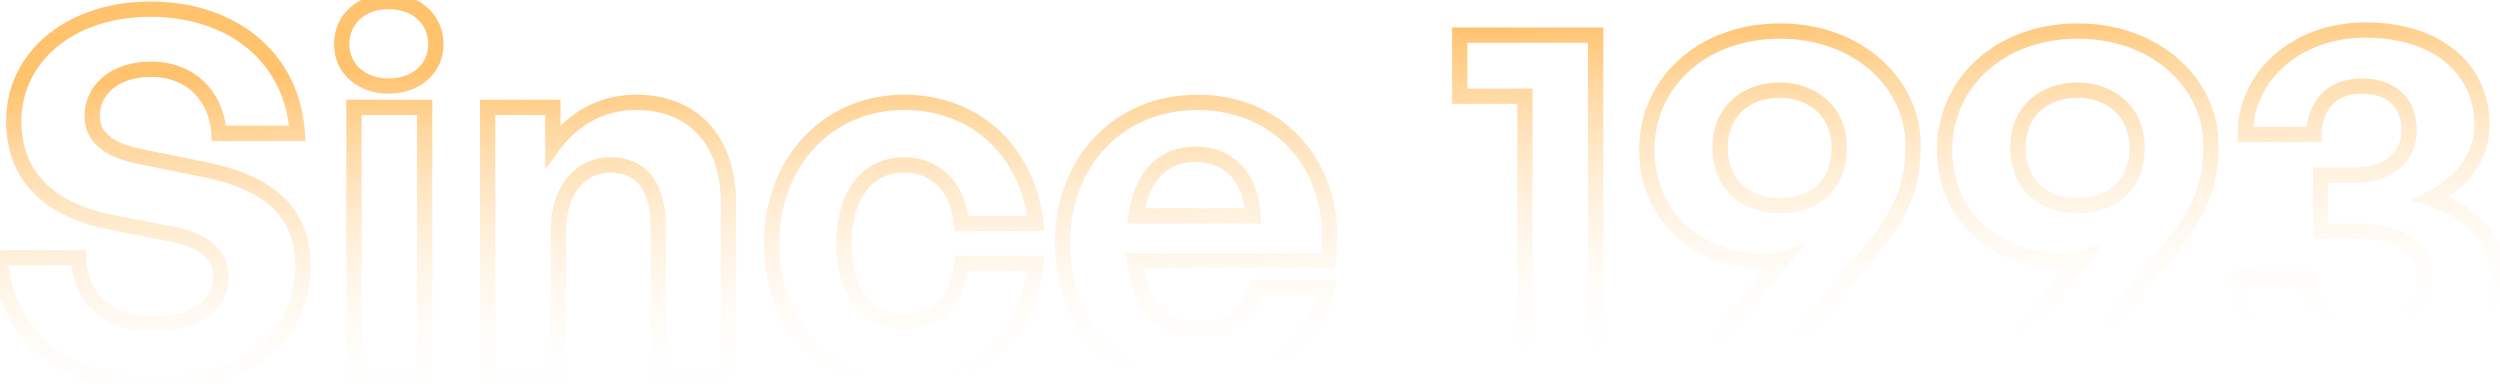 <svg width="982" height="151" viewBox="0 0 982 151" fill="none" xmlns="http://www.w3.org/2000/svg">
<mask id="path-1-outside-1_124_771" maskUnits="userSpaceOnUse" x="-4" y="-3" width="989" height="157" fill="black">
<rect fill="white" x="-4" y="-3" width="989" height="157"/>
<path d="M119 104.4C119 131.8 97 151 61 151C24.8 151 2.2 131.6 2.38419e-07 101.2H30.8C31.6 117 41.8 127.2 60.4 127.2C75.8 127.2 86.8 120.4 86.8 108.8C86.8 99.8 79.8 94.4 67.6 92L44 87.4C22.2 83.2 5.4 71.4 5.4 47.6C5.4 22 28 3.6 59 3.6C91.2 3.6 114.8 22.4 116.8 52.4H86C85 37.4 74.6 27.2 59.4 27.2C44.6 27.2 36.2 35.6 36.2 45.6C36.2 55.4 45.2 59.6 55.6 61.6L80.2 66.6C105.4 71.6 119 83.2 119 104.4ZM171.217 17.4C171.217 26.8 163.617 33.8 152.617 33.8C141.817 33.8 134.217 26.8 134.217 17.4C134.217 7.6 141.817 0.6 152.617 0.6C163.617 0.6 171.217 7.6 171.217 17.4ZM166.817 149H139.017V42.2H166.817V149ZM219.356 90.8V149H191.556V42.2H217.156V57.4C224.956 46.8 235.956 40.2 249.956 40.2C271.356 40.2 286.156 54.2 286.156 80V149H258.556V89.4C258.556 73.6 252.356 64.8 239.756 64.8C228.756 64.8 219.356 73.6 219.356 90.8ZM355.111 151C324.311 151 303.111 128.2 303.111 95.6C303.111 63.6 325.111 40.2 355.111 40.2C382.911 40.2 403.511 59 406.911 87.8H377.711C376.311 73.6 367.711 64.8 355.111 64.8C340.711 64.8 331.511 76.6 331.511 95.6C331.511 114.8 340.511 126.4 355.111 126.4C367.911 126.4 376.111 118 377.711 103.4H406.911C403.711 132.8 383.711 151 355.111 151ZM470.769 150.8C438.769 150.8 417.369 128.6 417.369 95.2C417.369 63.4 439.569 40.2 470.369 40.2C504.169 40.2 526.569 67.6 521.569 102.4H445.769C447.569 119.8 455.969 129.4 470.169 129.4C482.369 129.4 490.569 123.4 493.769 112.8H521.369C515.369 137 496.769 150.8 470.769 150.8ZM469.769 60.6C456.769 60.6 448.569 69 446.169 84.8H492.169C491.369 70 482.969 60.6 469.769 60.6ZM626.786 149H598.986V37.8H573.386V13.8H626.786V149ZM699.261 12.2C729.861 12.2 751.461 32.8 751.461 57C751.461 73.6 746.661 84.4 733.661 99.8L693.061 149H661.661L700.461 101.6C698.061 102.4 695.861 102.6 693.661 102.6C666.061 102.6 646.861 84.4 646.861 58.8C646.861 32.8 668.261 12.2 699.261 12.2ZM699.061 35.4C686.261 35.4 675.661 43.4 675.661 57.8C675.661 73.2 686.261 80.8 699.061 80.8C711.461 80.8 722.461 73.8 722.461 58C722.461 43.4 711.461 35.4 699.061 35.4ZM816.253 12.2C846.853 12.2 868.453 32.8 868.453 57C868.453 73.6 863.653 84.4 850.653 99.8L810.053 149H778.653L817.453 101.6C815.053 102.4 812.853 102.6 810.653 102.6C783.053 102.6 763.853 84.4 763.853 58.8C763.853 32.8 785.253 12.2 816.253 12.2ZM816.053 35.4C803.253 35.4 792.653 43.4 792.653 57.8C792.653 73.2 803.253 80.8 816.053 80.8C828.453 80.8 839.453 73.8 839.453 58C839.453 43.4 828.453 35.4 816.053 35.4ZM929.311 150.8C900.111 150.8 879.511 133.6 879.311 109.2H906.311C907.111 121.4 915.911 128.8 929.711 128.8C944.111 128.8 952.511 121.6 952.511 109.6C952.511 97.8 942.711 90.8 926.111 90.8H911.511V68.8H924.511C938.111 68.8 946.311 62 946.311 51C946.311 40.4 939.311 33.8 927.711 33.8C916.311 33.8 909.111 41 908.911 52.8H881.911C882.111 29.4 902.511 11.8 929.111 11.8C957.511 11.8 974.911 27.2 974.911 49C974.911 61.4 967.711 71.2 954.711 78C971.511 83.4 981.111 94.2 981.111 108.8C981.111 133.8 960.311 150.8 929.311 150.8Z"/>
</mask>
<path d="M0 101.2V98.2H-3.225L-2.992 101.417L0 101.2ZM30.8 101.2L33.796 101.048L33.652 98.2H30.8V101.2ZM67.6 92L68.179 89.056L68.174 89.055L67.6 92ZM44 87.4L44.574 84.455L44.568 84.454L44 87.4ZM116.8 52.4V55.4H120.007L119.793 52.2L116.8 52.4ZM86 52.4L83.007 52.6L83.193 55.4H86V52.4ZM55.6 61.6L56.197 58.66L56.182 58.657L56.166 58.654L55.6 61.6ZM80.2 66.6L79.603 69.54L79.616 69.543L80.2 66.6ZM116 104.4C116 117.232 110.879 128.021 101.594 135.658C92.258 143.337 78.489 148 61 148V154C79.511 154 94.742 149.063 105.406 140.292C116.121 131.479 122 118.968 122 104.4H116ZM61 148C43.423 148 29.454 143.294 19.663 135.189C9.906 127.113 4.039 115.452 2.992 100.983L-2.992 101.417C-1.839 117.348 4.694 130.587 15.837 139.811C26.946 149.006 42.377 154 61 154V148ZM0 104.2H30.8V98.2H0V104.2ZM27.804 101.352C28.235 109.874 31.231 117.182 36.906 122.344C42.569 127.494 50.559 130.2 60.4 130.2V124.2C51.642 124.2 45.231 121.806 40.944 117.906C36.669 114.018 34.165 108.326 33.796 101.048L27.804 101.352ZM60.4 130.2C68.492 130.2 75.734 128.421 81.051 124.838C86.469 121.187 89.8 115.695 89.8 108.8H83.8C83.8 113.505 81.63 117.213 77.699 119.862C73.666 122.579 67.708 124.2 60.4 124.2V130.2ZM89.8 108.8C89.8 103.401 87.649 98.97 83.714 95.636C79.894 92.399 74.533 90.306 68.179 89.056L67.021 94.944C72.867 96.094 77.106 97.901 79.836 100.214C82.451 102.43 83.8 105.199 83.8 108.8H89.8ZM68.174 89.055L44.574 84.455L43.426 90.345L67.026 94.945L68.174 89.055ZM44.568 84.454C33.995 82.417 24.942 78.59 18.57 72.655C12.284 66.8 8.4 58.709 8.4 47.6H2.4C2.4 60.291 6.916 70 14.48 77.045C21.958 84.01 32.205 88.183 43.432 90.346L44.568 84.454ZM8.4 47.6C8.4 24.189 29.069 6.6 59 6.6V0.6C26.931 0.6 2.4 19.811 2.4 47.6H8.4ZM59 6.6C74.525 6.6 87.761 11.129 97.308 19.058C106.825 26.961 112.859 38.387 113.807 52.6L119.793 52.2C118.741 36.413 111.975 23.439 101.142 14.442C90.339 5.471 75.675 0.6 59 0.6V6.6ZM116.8 49.4H86V55.4H116.8V49.4ZM88.993 52.2C88.45 44.047 85.33 37.012 80.099 32.007C74.861 26.996 67.694 24.2 59.4 24.2V30.2C66.306 30.2 71.939 32.504 75.951 36.343C79.97 40.188 82.55 45.753 83.007 52.6L88.993 52.2ZM59.4 24.2C51.44 24.2 44.907 26.463 40.31 30.362C35.691 34.279 33.2 39.714 33.2 45.6H39.2C39.2 41.486 40.909 37.721 44.19 34.938C47.493 32.137 52.56 30.2 59.4 30.2V24.2ZM33.2 45.6C33.2 51.614 36.044 55.97 40.261 58.97C44.332 61.865 49.682 63.517 55.033 64.546L56.166 58.654C51.118 57.683 46.768 56.235 43.739 54.08C40.856 52.03 39.2 49.386 39.2 45.6H33.2ZM55.002 64.54L79.603 69.54L80.797 63.66L56.197 58.66L55.002 64.54ZM79.616 69.543C91.939 71.988 101.018 75.975 106.992 81.608C112.864 87.144 116 94.515 116 104.4H122C122 93.085 118.336 84.056 111.108 77.242C103.982 70.525 93.661 66.212 80.784 63.657L79.616 69.543ZM166.817 149V152H169.817V149H166.817ZM139.017 149H136.017V152H139.017V149ZM139.017 42.2V39.2H136.017V42.2H139.017ZM166.817 42.2H169.817V39.2H166.817V42.2ZM168.217 17.4C168.217 24.833 162.288 30.8 152.617 30.8V36.8C164.946 36.8 174.217 28.767 174.217 17.4H168.217ZM152.617 30.8C143.169 30.8 137.217 24.854 137.217 17.4H131.217C131.217 28.746 140.465 36.8 152.617 36.8V30.8ZM137.217 17.4C137.217 9.501 143.219 3.6 152.617 3.6V-2.4C140.415 -2.4 131.217 5.699 131.217 17.4H137.217ZM152.617 3.6C157.481 3.6 161.378 5.141 164.025 7.546C166.653 9.933 168.217 13.316 168.217 17.4H174.217C174.217 11.684 171.982 6.667 168.059 3.104C164.156 -0.441 158.754 -2.4 152.617 -2.4V3.6ZM166.817 146H139.017V152H166.817V146ZM142.017 149V42.2H136.017V149H142.017ZM139.017 45.2H166.817V39.2H139.017V45.2ZM163.817 42.2V149H169.817V42.2H163.817ZM219.356 149V152H222.356V149H219.356ZM191.556 149H188.556V152H191.556V149ZM191.556 42.2V39.2H188.556V42.2H191.556ZM217.156 42.2H220.156V39.2H217.156V42.2ZM217.156 57.4H214.156V66.539L219.573 59.178L217.156 57.4ZM286.156 149V152H289.156V149H286.156ZM258.556 149H255.556V152H258.556V149ZM216.356 90.8V149H222.356V90.8H216.356ZM219.356 146H191.556V152H219.356V146ZM194.556 149V42.2H188.556V149H194.556ZM191.556 45.2H217.156V39.2H191.556V45.2ZM214.156 42.2V57.4H220.156V42.2H214.156ZM219.573 59.178C226.888 49.237 237.039 43.2 249.956 43.2V37.2C234.874 37.2 223.025 44.363 214.74 55.622L219.573 59.178ZM249.956 43.2C259.987 43.2 268.193 46.465 273.904 52.489C279.628 58.527 283.156 67.668 283.156 80H289.156C289.156 66.532 285.285 55.773 278.258 48.361C271.219 40.935 261.326 37.2 249.956 37.2V43.2ZM283.156 80V149H289.156V80H283.156ZM286.156 146H258.556V152H286.156V146ZM261.556 149V89.4H255.556V149H261.556ZM261.556 89.4C261.556 81.184 259.957 74.286 256.283 69.377C252.497 64.319 246.831 61.8 239.756 61.8V67.8C245.281 67.8 249.016 69.681 251.48 72.973C254.056 76.414 255.556 81.816 255.556 89.4H261.556ZM239.756 61.8C233.416 61.8 227.47 64.356 223.153 69.399C218.857 74.415 216.356 81.665 216.356 90.8H222.356C222.356 82.735 224.556 76.985 227.71 73.301C230.842 69.644 235.097 67.8 239.756 67.8V61.8ZM406.911 87.8V90.8H410.286L409.89 87.448L406.911 87.8ZM377.711 87.8L374.725 88.094L374.992 90.8H377.711V87.8ZM377.711 103.4V100.4H375.022L374.729 103.073L377.711 103.4ZM406.911 103.4L409.893 103.725L410.255 100.4H406.911V103.4ZM355.111 148C340.486 148 328.297 142.605 319.751 133.475C311.19 124.329 306.111 111.246 306.111 95.6H300.111C300.111 112.554 305.631 127.171 315.371 137.575C325.125 147.995 338.936 154 355.111 154V148ZM306.111 95.6C306.111 65.076 326.943 43.2 355.111 43.2V37.2C323.279 37.2 300.111 62.123 300.111 95.6H306.111ZM355.111 43.2C381.308 43.2 400.7 60.779 403.932 88.152L409.89 87.448C406.322 57.221 384.514 37.2 355.111 37.2V43.2ZM406.911 84.8H377.711V90.8H406.911V84.8ZM380.696 87.506C379.945 79.88 377.23 73.438 372.752 68.874C368.244 64.279 362.152 61.8 355.111 61.8V67.8C360.67 67.8 365.177 69.721 368.47 73.076C371.792 76.462 374.077 81.52 374.725 88.094L380.696 87.506ZM355.111 61.8C347.002 61.8 340.215 65.165 335.534 71.245C330.915 77.243 328.511 85.654 328.511 95.6H334.511C334.511 86.546 336.706 79.557 340.288 74.905C343.807 70.335 348.819 67.8 355.111 67.8V61.8ZM328.511 95.6C328.511 105.625 330.856 114.044 335.458 120.029C340.13 126.106 346.929 129.4 355.111 129.4V123.4C348.693 123.4 343.692 120.894 340.214 116.371C336.666 111.756 334.511 104.775 334.511 95.6H328.511ZM355.111 129.4C362.208 129.4 368.267 127.049 372.753 122.476C377.197 117.944 379.842 111.496 380.693 103.727L374.729 103.073C373.98 109.904 371.724 114.956 368.469 118.274C365.255 121.551 360.814 123.4 355.111 123.4V129.4ZM377.711 106.4H406.911V100.4H377.711V106.4ZM403.929 103.075C402.395 117.164 396.869 128.352 388.509 136.013C380.154 143.67 368.756 148 355.111 148V154C370.066 154 382.968 149.23 392.563 140.437C402.153 131.648 408.227 119.036 409.893 103.725L403.929 103.075ZM521.569 102.4V105.4H524.169L524.538 102.827L521.569 102.4ZM445.769 102.4V99.4H442.442L442.785 102.709L445.769 102.4ZM493.769 112.8V109.8H491.541L490.897 111.933L493.769 112.8ZM521.369 112.8L524.281 113.522L525.203 109.8H521.369V112.8ZM446.169 84.8L443.203 84.35L442.679 87.8H446.169V84.8ZM492.169 84.8V87.8H495.335L495.164 84.638L492.169 84.8ZM470.769 147.8C455.487 147.8 442.951 142.516 434.231 133.446C425.501 124.366 420.369 111.253 420.369 95.2H414.369C414.369 112.547 419.936 127.234 429.906 137.604C439.886 147.984 454.05 153.8 470.769 153.8V147.8ZM420.369 95.2C420.369 64.945 441.335 43.2 470.369 43.2V37.2C437.802 37.2 414.369 61.855 414.369 95.2H420.369ZM470.369 43.2C486.42 43.2 499.601 49.685 508.201 60.154C516.811 70.637 520.992 85.319 518.599 101.973L524.538 102.827C527.145 84.681 522.626 68.263 512.837 56.346C503.037 44.415 488.118 37.2 470.369 37.2V43.2ZM521.569 99.4H445.769V105.4H521.569V99.4ZM442.785 102.709C443.723 111.783 446.418 119.22 451.085 124.427C455.825 129.717 462.33 132.4 470.169 132.4V126.4C463.808 126.4 459.012 124.283 455.553 120.423C452.019 116.48 449.614 110.417 448.753 102.091L442.785 102.709ZM470.169 132.4C476.764 132.4 482.504 130.774 487.082 127.52C491.671 124.259 494.875 119.515 496.641 113.667L490.897 111.933C489.462 116.685 486.966 120.241 483.606 122.63C480.234 125.026 475.774 126.4 470.169 126.4V132.4ZM493.769 115.8H521.369V109.8H493.769V115.8ZM518.457 112.078C515.604 123.583 509.807 132.458 501.771 138.473C493.724 144.497 483.234 147.8 470.769 147.8V153.8C484.304 153.8 496.114 150.203 505.367 143.277C514.631 136.342 521.133 126.217 524.281 113.522L518.457 112.078ZM469.769 57.6C462.571 57.6 456.459 59.952 451.846 64.68C447.294 69.347 444.462 76.06 443.203 84.35L449.135 85.251C450.276 77.74 452.743 72.353 456.141 68.87C459.479 65.448 463.967 63.6 469.769 63.6V57.6ZM446.169 87.8H492.169V81.8H446.169V87.8ZM495.164 84.638C494.737 76.726 492.26 69.955 487.83 65.123C483.361 60.247 477.13 57.6 469.769 57.6V63.6C475.607 63.6 480.177 65.653 483.407 69.177C486.678 72.745 488.801 78.074 489.173 84.962L495.164 84.638ZM626.786 149V152H629.786V149H626.786ZM598.986 149H595.986V152H598.986V149ZM598.986 37.8H601.986V34.8H598.986V37.8ZM573.386 37.8H570.386V40.8H573.386V37.8ZM573.386 13.8V10.8H570.386V13.8H573.386ZM626.786 13.8H629.786V10.8H626.786V13.8ZM626.786 146H598.986V152H626.786V146ZM601.986 149V37.8H595.986V149H601.986ZM598.986 34.8H573.386V40.8H598.986V34.8ZM576.386 37.8V13.8H570.386V37.8H576.386ZM573.386 16.8H626.786V10.8H573.386V16.8ZM623.786 13.8V149H629.786V13.8H623.786ZM733.661 99.8L731.369 97.865L731.358 97.878L731.347 97.891L733.661 99.8ZM693.061 149V152H694.475L695.375 150.909L693.061 149ZM661.661 149L659.339 147.1L655.328 152H661.661V149ZM700.461 101.6L702.782 103.5L709.352 95.474L699.512 98.754L700.461 101.6ZM699.261 15.2C728.555 15.2 748.461 34.787 748.461 57H754.461C754.461 30.813 731.167 9.2 699.261 9.2V15.2ZM748.461 57C748.461 64.983 747.312 71.423 744.672 77.684C742.013 83.99 737.776 90.275 731.369 97.865L735.953 101.735C742.546 93.925 747.209 87.111 750.2 80.016C753.21 72.877 754.461 65.617 754.461 57H748.461ZM731.347 97.891L690.747 147.091L695.375 150.909L735.975 101.709L731.347 97.891ZM693.061 146H661.661V152H693.061V146ZM663.982 150.9L702.782 103.5L698.14 99.7L659.339 147.1L663.982 150.9ZM699.512 98.754C697.518 99.419 695.663 99.6 693.661 99.6V105.6C696.059 105.6 698.604 105.381 701.41 104.446L699.512 98.754ZM693.661 99.6C680.527 99.6 669.591 95.278 661.965 88.114C654.351 80.961 649.861 70.817 649.861 58.8H643.861C643.861 72.383 648.971 84.139 657.857 92.487C666.73 100.822 679.195 105.6 693.661 105.6V99.6ZM649.861 58.8C649.861 34.715 669.647 15.2 699.261 15.2V9.2C666.875 9.2 643.861 30.885 643.861 58.8H649.861ZM699.061 32.4C692.052 32.4 685.45 34.592 680.561 38.964C675.629 43.374 672.661 49.81 672.661 57.8H678.661C678.661 51.39 680.993 46.626 684.561 43.436C688.172 40.208 693.27 38.4 699.061 38.4V32.4ZM672.661 57.8C672.661 66.234 675.59 72.838 680.554 77.305C685.469 81.728 692.089 83.8 699.061 83.8V77.8C693.233 77.8 688.153 76.072 684.568 72.845C681.032 69.662 678.661 64.766 678.661 57.8H672.661ZM699.061 83.8C705.792 83.8 712.401 81.901 717.375 77.593C722.417 73.225 725.461 66.652 725.461 58H719.461C719.461 65.148 717.005 69.975 713.447 73.058C709.821 76.199 704.73 77.8 699.061 77.8V83.8ZM725.461 58C725.461 49.887 722.377 43.406 717.405 38.983C712.479 34.602 705.887 32.4 699.061 32.4V38.4C704.635 38.4 709.742 40.198 713.417 43.467C717.045 46.694 719.461 51.513 719.461 58H725.461ZM850.653 99.8L848.361 97.865L848.35 97.878L848.339 97.891L850.653 99.8ZM810.053 149V152H811.467L812.367 150.909L810.053 149ZM778.653 149L776.332 147.1L772.32 152H778.653V149ZM817.453 101.6L819.775 103.5L826.345 95.474L816.504 98.754L817.453 101.6ZM816.253 15.2C845.547 15.2 865.453 34.787 865.453 57H871.453C871.453 30.813 848.159 9.2 816.253 9.2V15.2ZM865.453 57C865.453 64.983 864.304 71.423 861.664 77.684C859.005 83.99 854.768 90.275 848.361 97.865L852.946 101.735C859.538 93.925 864.201 87.111 867.192 80.016C870.202 72.877 871.453 65.617 871.453 57H865.453ZM848.339 97.891L807.739 147.091L812.367 150.909L852.967 101.709L848.339 97.891ZM810.053 146H778.653V152H810.053V146ZM780.975 150.9L819.775 103.5L815.132 99.7L776.332 147.1L780.975 150.9ZM816.504 98.754C814.51 99.419 812.655 99.6 810.653 99.6V105.6C813.051 105.6 815.597 105.381 818.402 104.446L816.504 98.754ZM810.653 99.6C797.519 99.6 786.584 95.278 778.957 88.114C771.343 80.961 766.853 70.817 766.853 58.8H760.853C760.853 72.383 765.963 84.139 774.849 92.487C783.723 100.822 796.187 105.6 810.653 105.6V99.6ZM766.853 58.8C766.853 34.715 786.639 15.2 816.253 15.2V9.2C783.867 9.2 760.853 30.885 760.853 58.8H766.853ZM816.053 32.4C809.044 32.4 802.443 34.592 797.554 38.964C792.621 43.374 789.653 49.81 789.653 57.8H795.653C795.653 51.39 797.985 46.626 801.553 43.436C805.164 40.208 810.262 38.4 816.053 38.4V32.4ZM789.653 57.8C789.653 66.234 792.583 72.838 797.546 77.305C802.461 81.728 809.081 83.8 816.053 83.8V77.8C810.225 77.8 805.145 76.072 801.56 72.845C798.024 69.662 795.653 64.766 795.653 57.8H789.653ZM816.053 83.8C822.784 83.8 829.393 81.901 834.367 77.593C839.409 73.225 842.453 66.652 842.453 58H836.453C836.453 65.148 833.997 69.975 830.439 73.058C826.813 76.199 821.722 77.8 816.053 77.8V83.8ZM842.453 58C842.453 49.887 839.369 43.406 834.397 38.983C829.472 34.602 822.879 32.4 816.053 32.4V38.4C821.627 38.4 826.735 40.198 830.409 43.467C834.037 46.694 836.453 51.513 836.453 58H842.453ZM879.311 109.2V106.2H876.286L876.311 109.225L879.311 109.2ZM906.311 109.2L909.305 109.004L909.121 106.2H906.311V109.2ZM911.511 90.8H908.511V93.8H911.511V90.8ZM911.511 68.8V65.8H908.511V68.8H911.511ZM908.911 52.8V55.8H911.861L911.911 52.851L908.911 52.8ZM881.911 52.8L878.911 52.774L878.885 55.8H881.911V52.8ZM954.711 78L953.32 75.342L946.971 78.663L953.793 80.856L954.711 78ZM929.311 147.8C901.248 147.8 882.494 131.461 882.311 109.175L876.311 109.225C876.528 135.739 898.974 153.8 929.311 153.8V147.8ZM879.311 112.2H906.311V106.2H879.311V112.2ZM903.317 109.396C903.764 116.211 906.482 121.911 911.208 125.874C915.899 129.807 922.289 131.8 929.711 131.8V125.8C923.333 125.8 918.423 124.093 915.063 121.276C911.74 118.489 909.658 114.389 909.305 109.004L903.317 109.396ZM929.711 131.8C937.376 131.8 943.846 129.885 948.449 125.99C953.118 122.039 955.511 116.349 955.511 109.6H949.511C949.511 114.851 947.704 118.761 944.573 121.41C941.376 124.115 936.446 125.8 929.711 125.8V131.8ZM955.511 109.6C955.511 102.753 952.611 97.133 947.277 93.332C942.067 89.619 934.776 87.8 926.111 87.8V93.8C934.046 93.8 939.955 95.481 943.795 98.218C947.511 100.867 949.511 104.647 949.511 109.6H955.511ZM926.111 87.8H911.511V93.8H926.111V87.8ZM914.511 90.8V68.8H908.511V90.8H914.511ZM911.511 71.8H924.511V65.8H911.511V71.8ZM924.511 71.8C931.776 71.8 937.973 69.985 942.413 66.345C946.924 62.646 949.311 57.309 949.311 51H943.311C943.311 55.691 941.598 59.254 938.609 61.705C935.548 64.215 930.846 65.8 924.511 65.8V71.8ZM949.311 51C949.311 45.016 947.315 39.865 943.404 36.228C939.517 32.615 934.068 30.8 927.711 30.8V36.8C932.953 36.8 936.804 38.285 939.318 40.622C941.806 42.935 943.311 46.384 943.311 51H949.311ZM927.711 30.8C921.366 30.8 915.895 32.818 911.982 36.762C908.076 40.698 906.022 46.248 905.911 52.749L911.911 52.851C912 47.552 913.646 43.602 916.24 40.988C918.827 38.382 922.656 36.8 927.711 36.8V30.8ZM908.911 49.8H881.911V55.8H908.911V49.8ZM884.911 52.826C885.094 31.436 903.768 14.8 929.111 14.8V8.8C901.253 8.8 879.128 27.364 878.911 52.774L884.911 52.826ZM929.111 14.8C942.789 14.8 953.504 18.507 960.742 24.531C967.933 30.516 971.911 38.959 971.911 49H977.911C977.911 37.24 973.189 27.084 964.58 19.919C956.018 12.793 943.833 8.8 929.111 8.8V14.8ZM971.911 49C971.911 59.974 965.64 68.898 953.32 75.342L956.101 80.658C969.782 73.502 977.911 62.827 977.911 49H971.911ZM953.793 80.856C969.768 85.991 978.111 95.892 978.111 108.8H984.111C984.111 92.508 973.254 80.809 955.629 75.144L953.793 80.856ZM978.111 108.8C978.111 120.395 973.319 130.04 964.944 136.847C956.518 143.695 944.285 147.8 929.311 147.8V153.8C945.337 153.8 959.004 149.405 968.728 141.503C978.502 133.56 984.111 122.205 984.111 108.8H978.111Z" fill="url(#paint0_linear_124_771)" mask="url(#path-1-outside-1_124_771)"/>
<defs>
<linearGradient id="paint0_linear_124_771" x1="475" y1="14" x2="480.5" y2="149" gradientUnits="userSpaceOnUse">
<stop stop-color="#FFC26D"/>
<stop offset="1" stop-color="white" stop-opacity="0"/>
</linearGradient>
</defs>
</svg>
